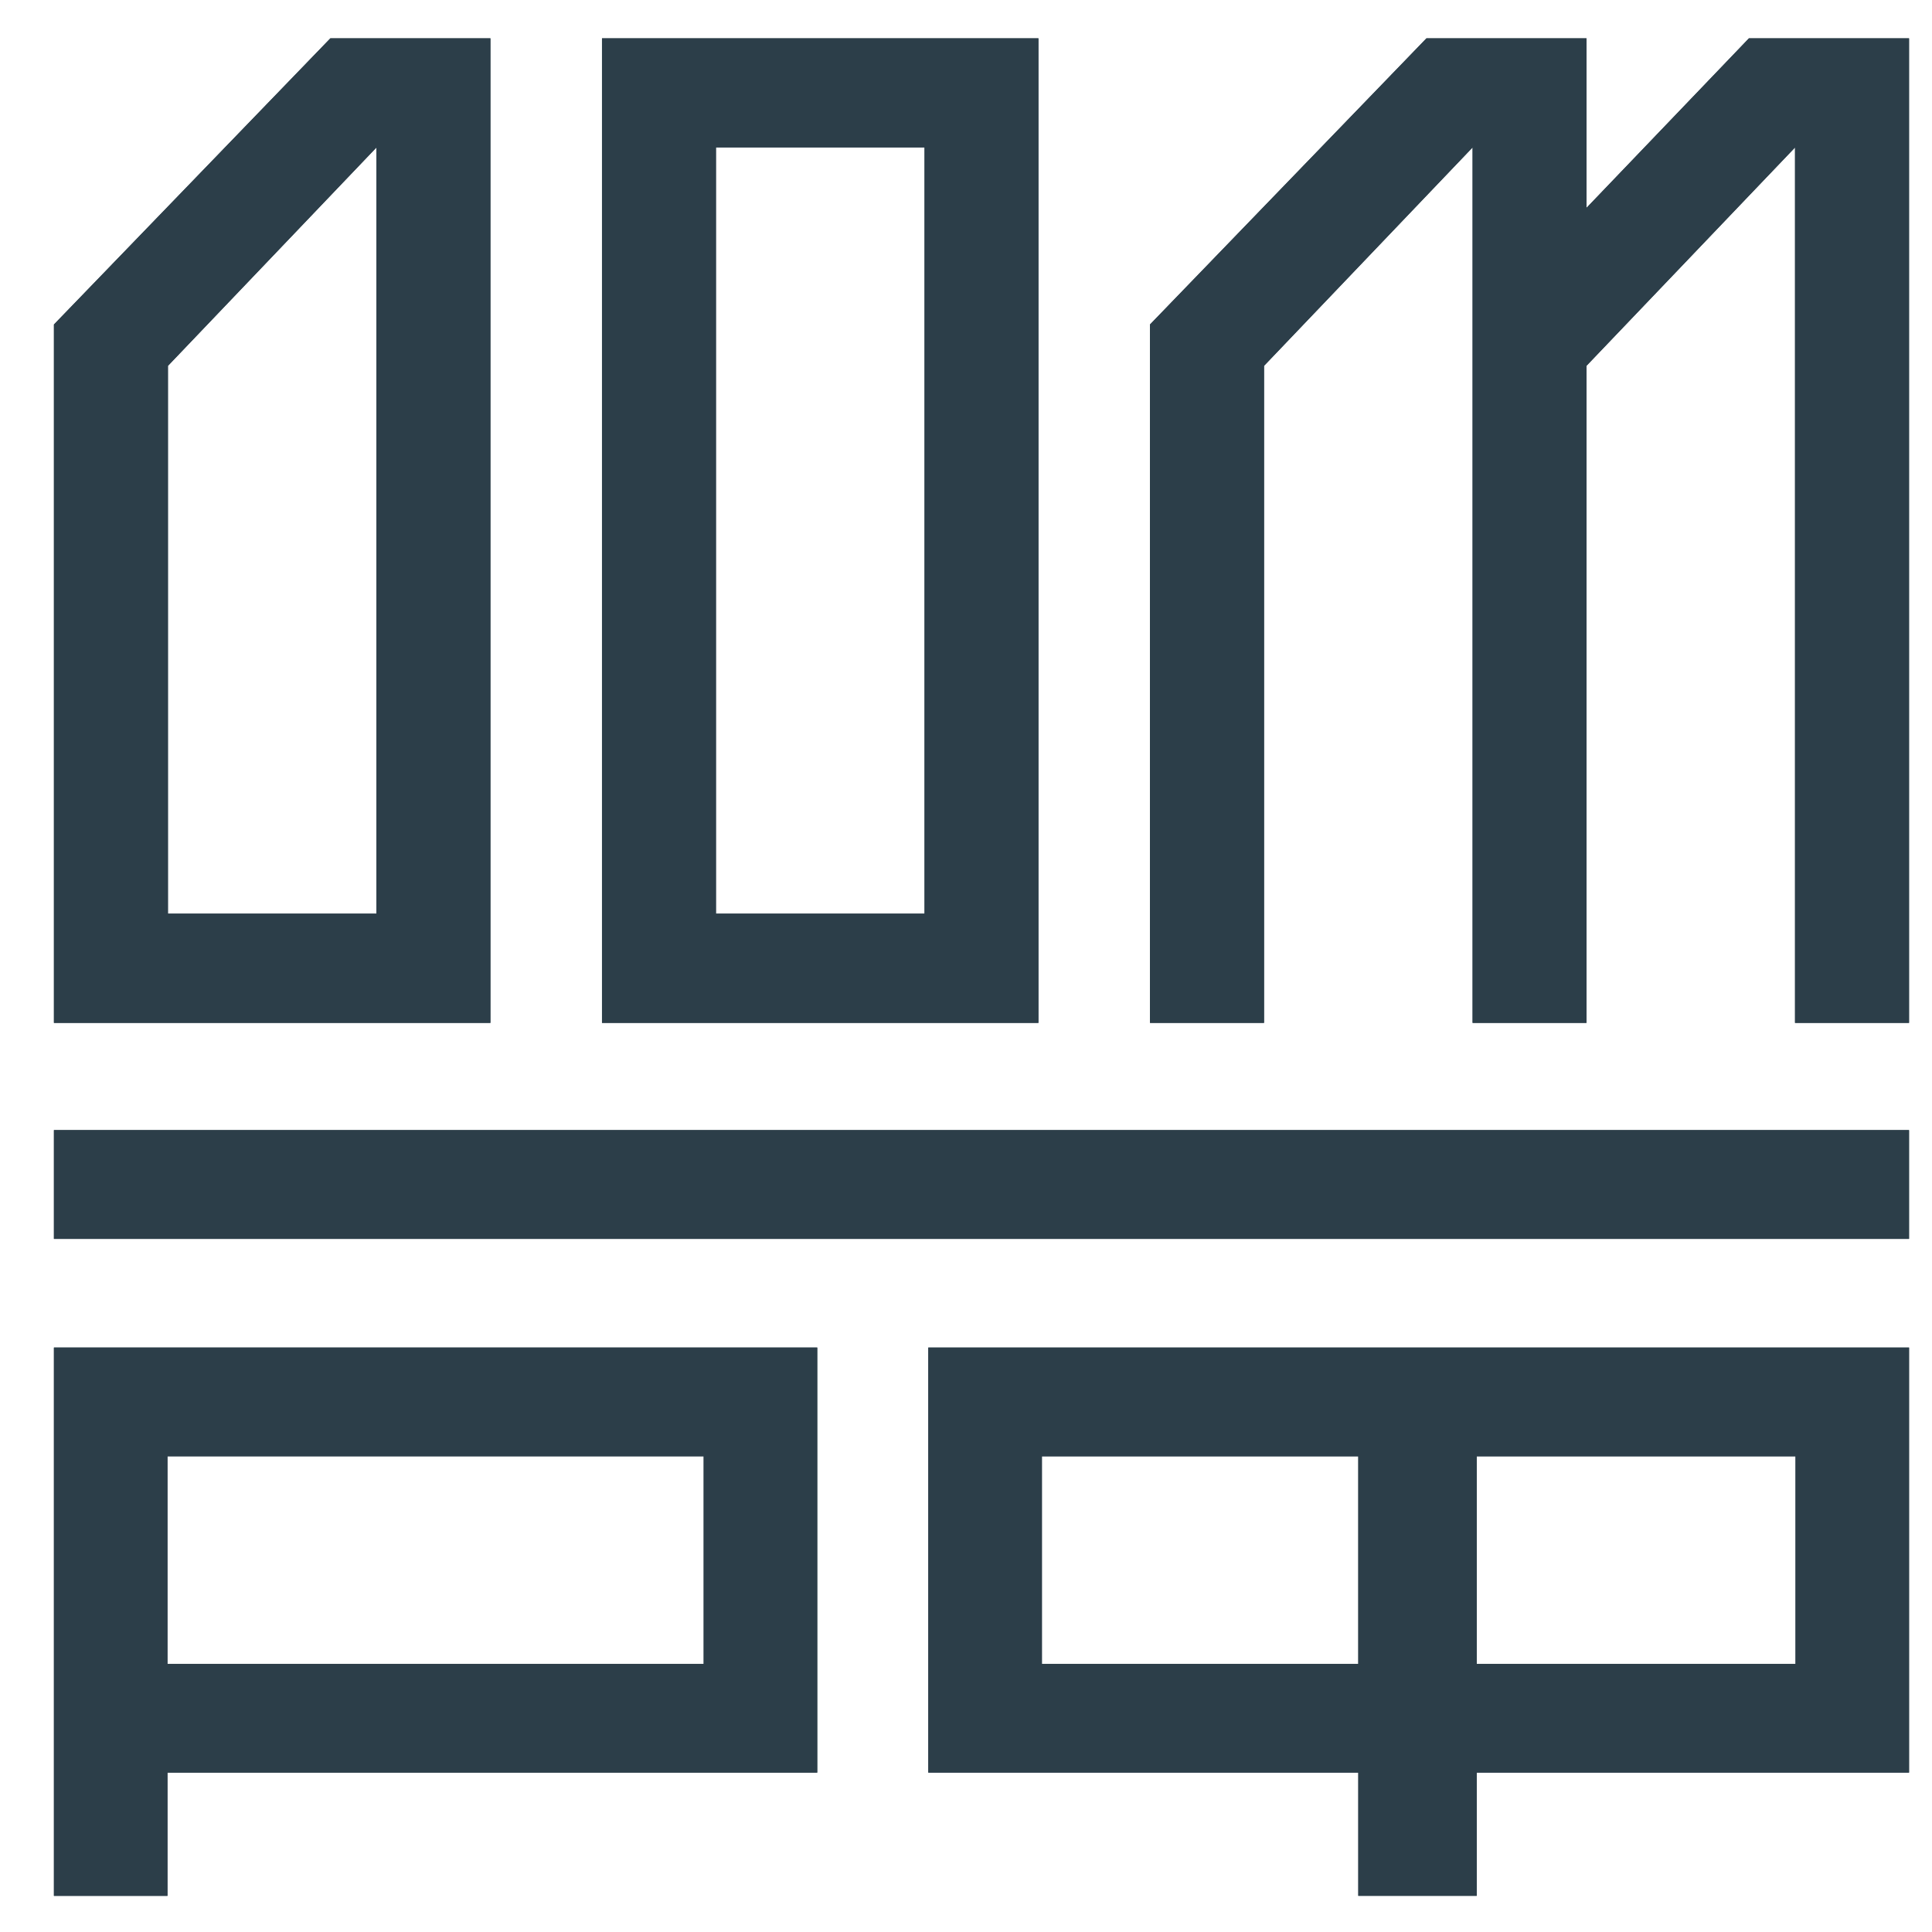 <?xml version="1.0" encoding="UTF-8" standalone="no"?>
<svg
   xmlns:dc="http://purl.org/dc/elements/1.1/"
   xmlns:cc="http://creativecommons.org/ns#"
   xmlns:rdf="http://www.w3.org/1999/02/22-rdf-syntax-ns#"
   xmlns:svg="http://www.w3.org/2000/svg"
   xmlns="http://www.w3.org/2000/svg"
   xmlns:sodipodi="http://sodipodi.sourceforge.net/DTD/sodipodi-0.dtd"
   xmlns:inkscape="http://www.inkscape.org/namespaces/inkscape"
   viewBox="0 0 256 256"
   height="256"
   width="256"
   xml:space="preserve"
   id="svg2"
   version="1.1"
   sodipodi:docname="domdf-logo.svg"
   inkscape:version="1.0.2-2 (e86c870879, 2021-01-15)"><sodipodi:namedview
     pagecolor="#ffff3b"
     bordercolor="#666666"
     borderopacity="1"
     objecttolerance="10"
     gridtolerance="10"
     guidetolerance="10"
     inkscape:pageopacity="0"
     inkscape:pageshadow="2"
     inkscape:window-width="1920"
     inkscape:window-height="1017"
     id="namedview32"
     showgrid="false"
     inkscape:zoom="1.2768203"
     inkscape:cx="167.95475"
     inkscape:cy="106.80602"
     inkscape:window-x="-8"
     inkscape:window-y="-8"
     inkscape:window-maximized="1"
     inkscape:current-layer="g12" /><defs
     id="defs6" /><g
     transform="matrix(1.333,0,0,-1.333,0,312.667)"
     id="g10"><g
       transform="scale(0.1)"
       id="g12"><path
         id="path14"
         style="fill:#2c3e49;fill-opacity:1;fill-rule:nonzero;stroke:none;stroke-width:1.434"
         d="M 919.023,1437.377 H 711.682 v 761.696 h 207.341 z m 113.208,870.129 H 598.402 v -978.705 h 433.828 v 978.705" /><path
         id="path16"
         style="fill:#2c3e49;fill-opacity:1;fill-rule:nonzero;stroke:none;stroke-width:1.434"
         d="M 53.605,1114.086 H 1897.642 v 108.132 H 53.605 v -108.132" /><path
         id="path18"
         style="fill:#2c3e49;fill-opacity:1;fill-rule:nonzero;stroke:none;stroke-width:1.434"
         d="M 166.464,897.979 H 699.482 V 691.557 H 166.464 Z M 53.605,461.037 H 166.464 V 583.553 H 812.37 V 1006.082 H 53.605 V 461.037" /><path
         id="path20"
         style="fill:#2c3e49;fill-opacity:1;fill-rule:nonzero;stroke:none;stroke-width:1.434"
         d="m 1256.481,1981.92 207.33,217.124 v -870.229 h 113.208 v 653.149 l 207.301,217.009 v -870.158 h 113.322 v 978.691 h -159.122 l -161.502,-168.571 v 168.571 h -159.05 l -274.839,-284.475 v -694.216 h 113.351 v 653.106" /><path
         id="path22"
         style="fill:#2c3e49;fill-opacity:1;fill-rule:nonzero;stroke:none;stroke-width:1.434"
         d="M 1035.687,897.979 H 1350.173 V 691.557 h -314.486 z m 432.24,0 h 316.881 V 691.557 H 1467.926 Z M 922.77,583.553 H 1350.187 V 461.037 h 117.739 v 122.515 h 429.73 V 1006.082 H 922.77 V 583.553" /><path
         id="path24"
         style="fill:#2c3e49;fill-opacity:1;fill-rule:nonzero;stroke:none;stroke-width:1.434"
         d="m 166.934,1981.92 207.257,217.052 V 1437.362 H 166.934 Z m 207.257,-653.106 h 113.291 v 978.691 H 328.417 L 53.61,2023.031 V 1437.362 1328.815 H 166.934 374.191" /><path
         id="path26"
         style="fill:#2c3e49;fill-opacity:1;fill-rule:nonzero;stroke:none;stroke-width:1.434"
         d="M 53.605,1114.086 H 1897.642 v 108.132 H 53.605 v -108.132" /><path
         id="path28"
         style="fill:#2c3e49;fill-opacity:1;fill-rule:nonzero;stroke:none;stroke-width:1.434"
         d="M 166.464,897.979 H 699.482 V 691.557 H 166.464 Z M 53.605,461.037 H 166.464 V 583.553 H 812.37 V 1006.082 H 53.605 V 461.037" /><path
         id="path30"
         style="fill:#2c3e49;fill-opacity:1;fill-rule:nonzero;stroke:none;stroke-width:1.434"
         d="M 1035.687,897.979 H 1350.173 V 691.557 h -314.486 z m 432.24,0 h 316.881 V 691.557 H 1467.926 Z M 922.77,583.553 H 1350.187 V 461.037 h 117.739 v 122.515 h 429.73 V 1006.082 H 922.77 V 583.553" /><path
         id="path32"
         style="fill:#2c3e49;fill-opacity:1;fill-rule:nonzero;stroke:none;stroke-width:1.434"
         d="M 919.023,1437.377 H 711.682 v 761.696 h 207.341 z m 113.208,870.129 H 598.402 v -978.705 h 433.828 v 978.705" /><path
         id="path34"
         style="fill:#2c3e49;fill-opacity:1;fill-rule:nonzero;stroke:none;stroke-width:1.434"
         d="m 1256.481,1981.92 207.33,217.124 v -870.229 h 113.208 v 653.149 l 207.301,217.009 v -870.158 h 113.322 v 978.691 h -159.122 l -161.502,-168.571 v 168.571 h -159.05 l -274.839,-284.475 v -694.216 h 113.351 v 653.106" /><path
         id="path36"
         style="fill:#2c3e49;fill-opacity:1;fill-rule:nonzero;stroke:none;stroke-width:1.434"
         d="m 166.934,1981.92 207.257,217.052 V 1437.362 H 166.934 Z m 207.257,-653.106 h 113.291 v 978.691 H 328.417 L 53.61,2023.031 V 1437.362 1328.815 H 166.934 374.191" /></g></g></svg>
